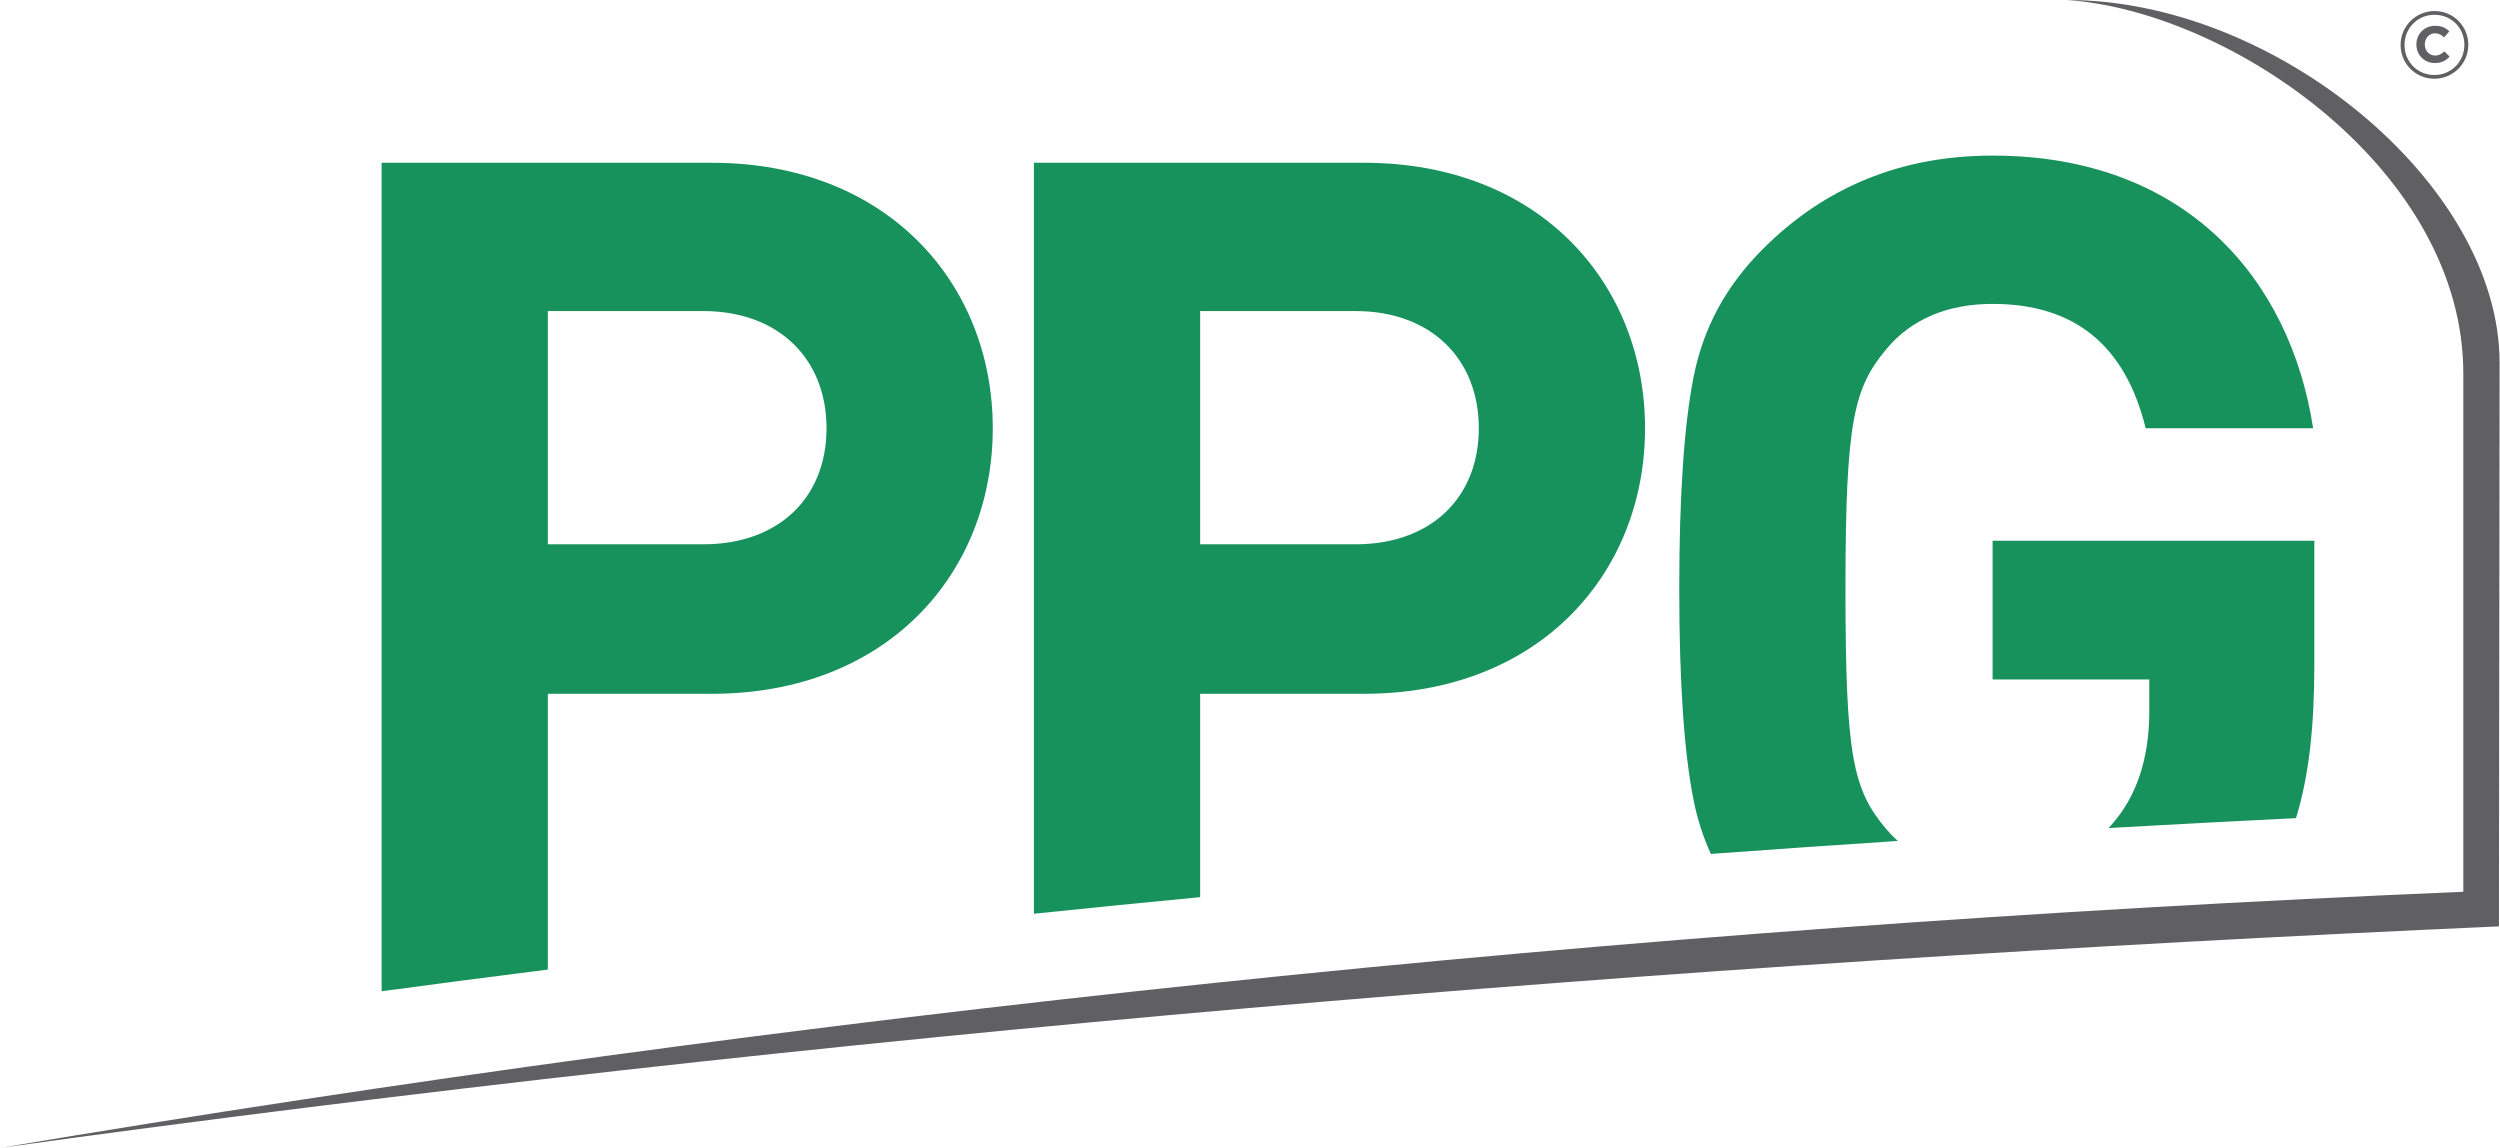 <?xml version="1.0" encoding="UTF-8"?>
<!DOCTYPE svg PUBLIC "-//W3C//DTD SVG 1.1//EN" "http://www.w3.org/Graphics/SVG/1.1/DTD/svg11.dtd">
<!-- Creator: CorelDRAW 2020 (64-Bit) -->
<svg xmlns="http://www.w3.org/2000/svg" xml:space="preserve" width="3.903in" height="1.792in" version="1.1" style="shape-rendering:geometricPrecision; text-rendering:geometricPrecision; image-rendering:optimizeQuality; fill-rule:evenodd; clip-rule:evenodd"
viewBox="0 0 1914.7 879.39"
 xmlns:xlink="http://www.w3.org/1999/xlink"
 xmlns:xodm="http://www.corel.com/coreldraw/odm/2003">
 <defs>
  <style type="text/css">
   <![CDATA[
    .fil0 {fill:#606062}
    .fil1 {fill:#18925D;fill-rule:nonzero}
    .fil2 {fill:#606062;fill-rule:nonzero}
   ]]>
  </style>
 </defs>
 <g id="Layer_x0020_1">
  <g id="_2705022951920">
   <path class="fil0" d="M1886.92 683.21c-646.37,27.16 -1276.03,93.6 -1886.92,196.18 630.83,-87.26 1278.04,-141.45 1914.2,-169.66l0.49 -431.92c-0.03,-137.09 -172.14,-278.01 -331.49,-277.81 125.57,8.65 304.4,130.6 303.71,287.14l0 396.06z"/>
   <path class="fil1" d="M760.28 328.12c0,-110.88 -80.64,-203.42 -215.34,-203.42l-252.9 0 0 634.72c42.39,-5.7 84.84,-11.23 127.37,-16.61l0 -211.27 125.53 0c134.7,0 215.34,-92.55 215.34,-203.42zm-127.37 0c0,53.14 -36.65,88.88 -94.38,88.88l-119.12 0 0 -178.68 119.12 0c57.73,0 94.38,36.65 94.38,89.8zm627.1 0c0,-110.88 -80.64,-203.42 -215.33,-203.42l-252.9 0 0 575.34c42.4,-4.39 84.85,-8.63 127.37,-12.71l0 -155.79 125.53 0c134.7,0 215.33,-92.55 215.33,-203.42zm-127.37 0c0,53.14 -36.66,88.88 -94.38,88.88l-119.12 0 0 -178.68 119.12 0c57.73,0 94.38,36.65 94.38,89.8zm640.12 181.43l0 -95.3 -246.49 0 0 106.29 120.04 0 0 24.74c0,35.73 -9.75,65.35 -29.32,87.05 -0.63,0.7 -1.27,1.38 -1.91,2.06 47.8,-2.71 95.68,-5.24 143.62,-7.59 9.85,-31.86 14.06,-69.72 14.06,-117.26zm-319.16 134.71c-3.13,-2.81 -6.09,-5.87 -8.88,-9.17 -25.59,-30.29 -31.16,-55.9 -31.16,-184.18 0,-129.2 6.62,-153.61 31.16,-183.26 19.45,-23.5 47.65,-34.82 81.55,-34.82 63.23,0 101.71,32.07 117.29,95.3l128.29 0c-17.41,-113.62 -97.13,-208.92 -245.57,-208.92 -69.64,0 -128.28,23.82 -175.93,71.47 -28.4,28.4 -45.73,60.49 -53.15,98.04 -7.24,36.67 -10.99,90.72 -10.99,162.19 0,71.47 3.67,125.53 10.99,162.19 2.86,14.28 7.25,28 13.22,41.12 47.66,-3.5 95.39,-6.82 143.19,-9.95z"/>
   <path class="fil2" d="M1864.71 60.32c14.54,0 26.01,-11.82 26.01,-25.93l0 -0.14c0,-14.11 -11.32,-25.79 -25.86,-25.79 -14.54,0 -26,11.82 -26,25.93l0 0.14c0,14.11 11.32,25.79 25.86,25.79zm0 -2.86c-13.04,0 -22.85,-10.24 -22.85,-22.92l0 -0.14c0,-12.68 9.89,-23.07 23,-23.07 13.04,0 22.85,10.24 22.85,22.92l0 0.14c0,12.68 -9.89,23.07 -23,23.07zm0.36 -9.17c5.3,0 8.45,-1.86 11.32,-4.94l-4.01 -4.01c-2.15,1.94 -4.01,3.22 -7.09,3.22 -4.66,0 -7.88,-3.87 -7.88,-8.45l0 -0.14c0,-4.66 3.3,-8.45 7.88,-8.45 2.65,0 4.87,1.22 6.95,3.08l3.94 -4.59c-2.58,-2.51 -5.66,-4.23 -10.89,-4.23 -8.45,0 -14.33,6.45 -14.33,14.26l0 0.14c0,7.88 6.02,14.11 14.11,14.11z"/>
  </g>
 </g>
</svg>
